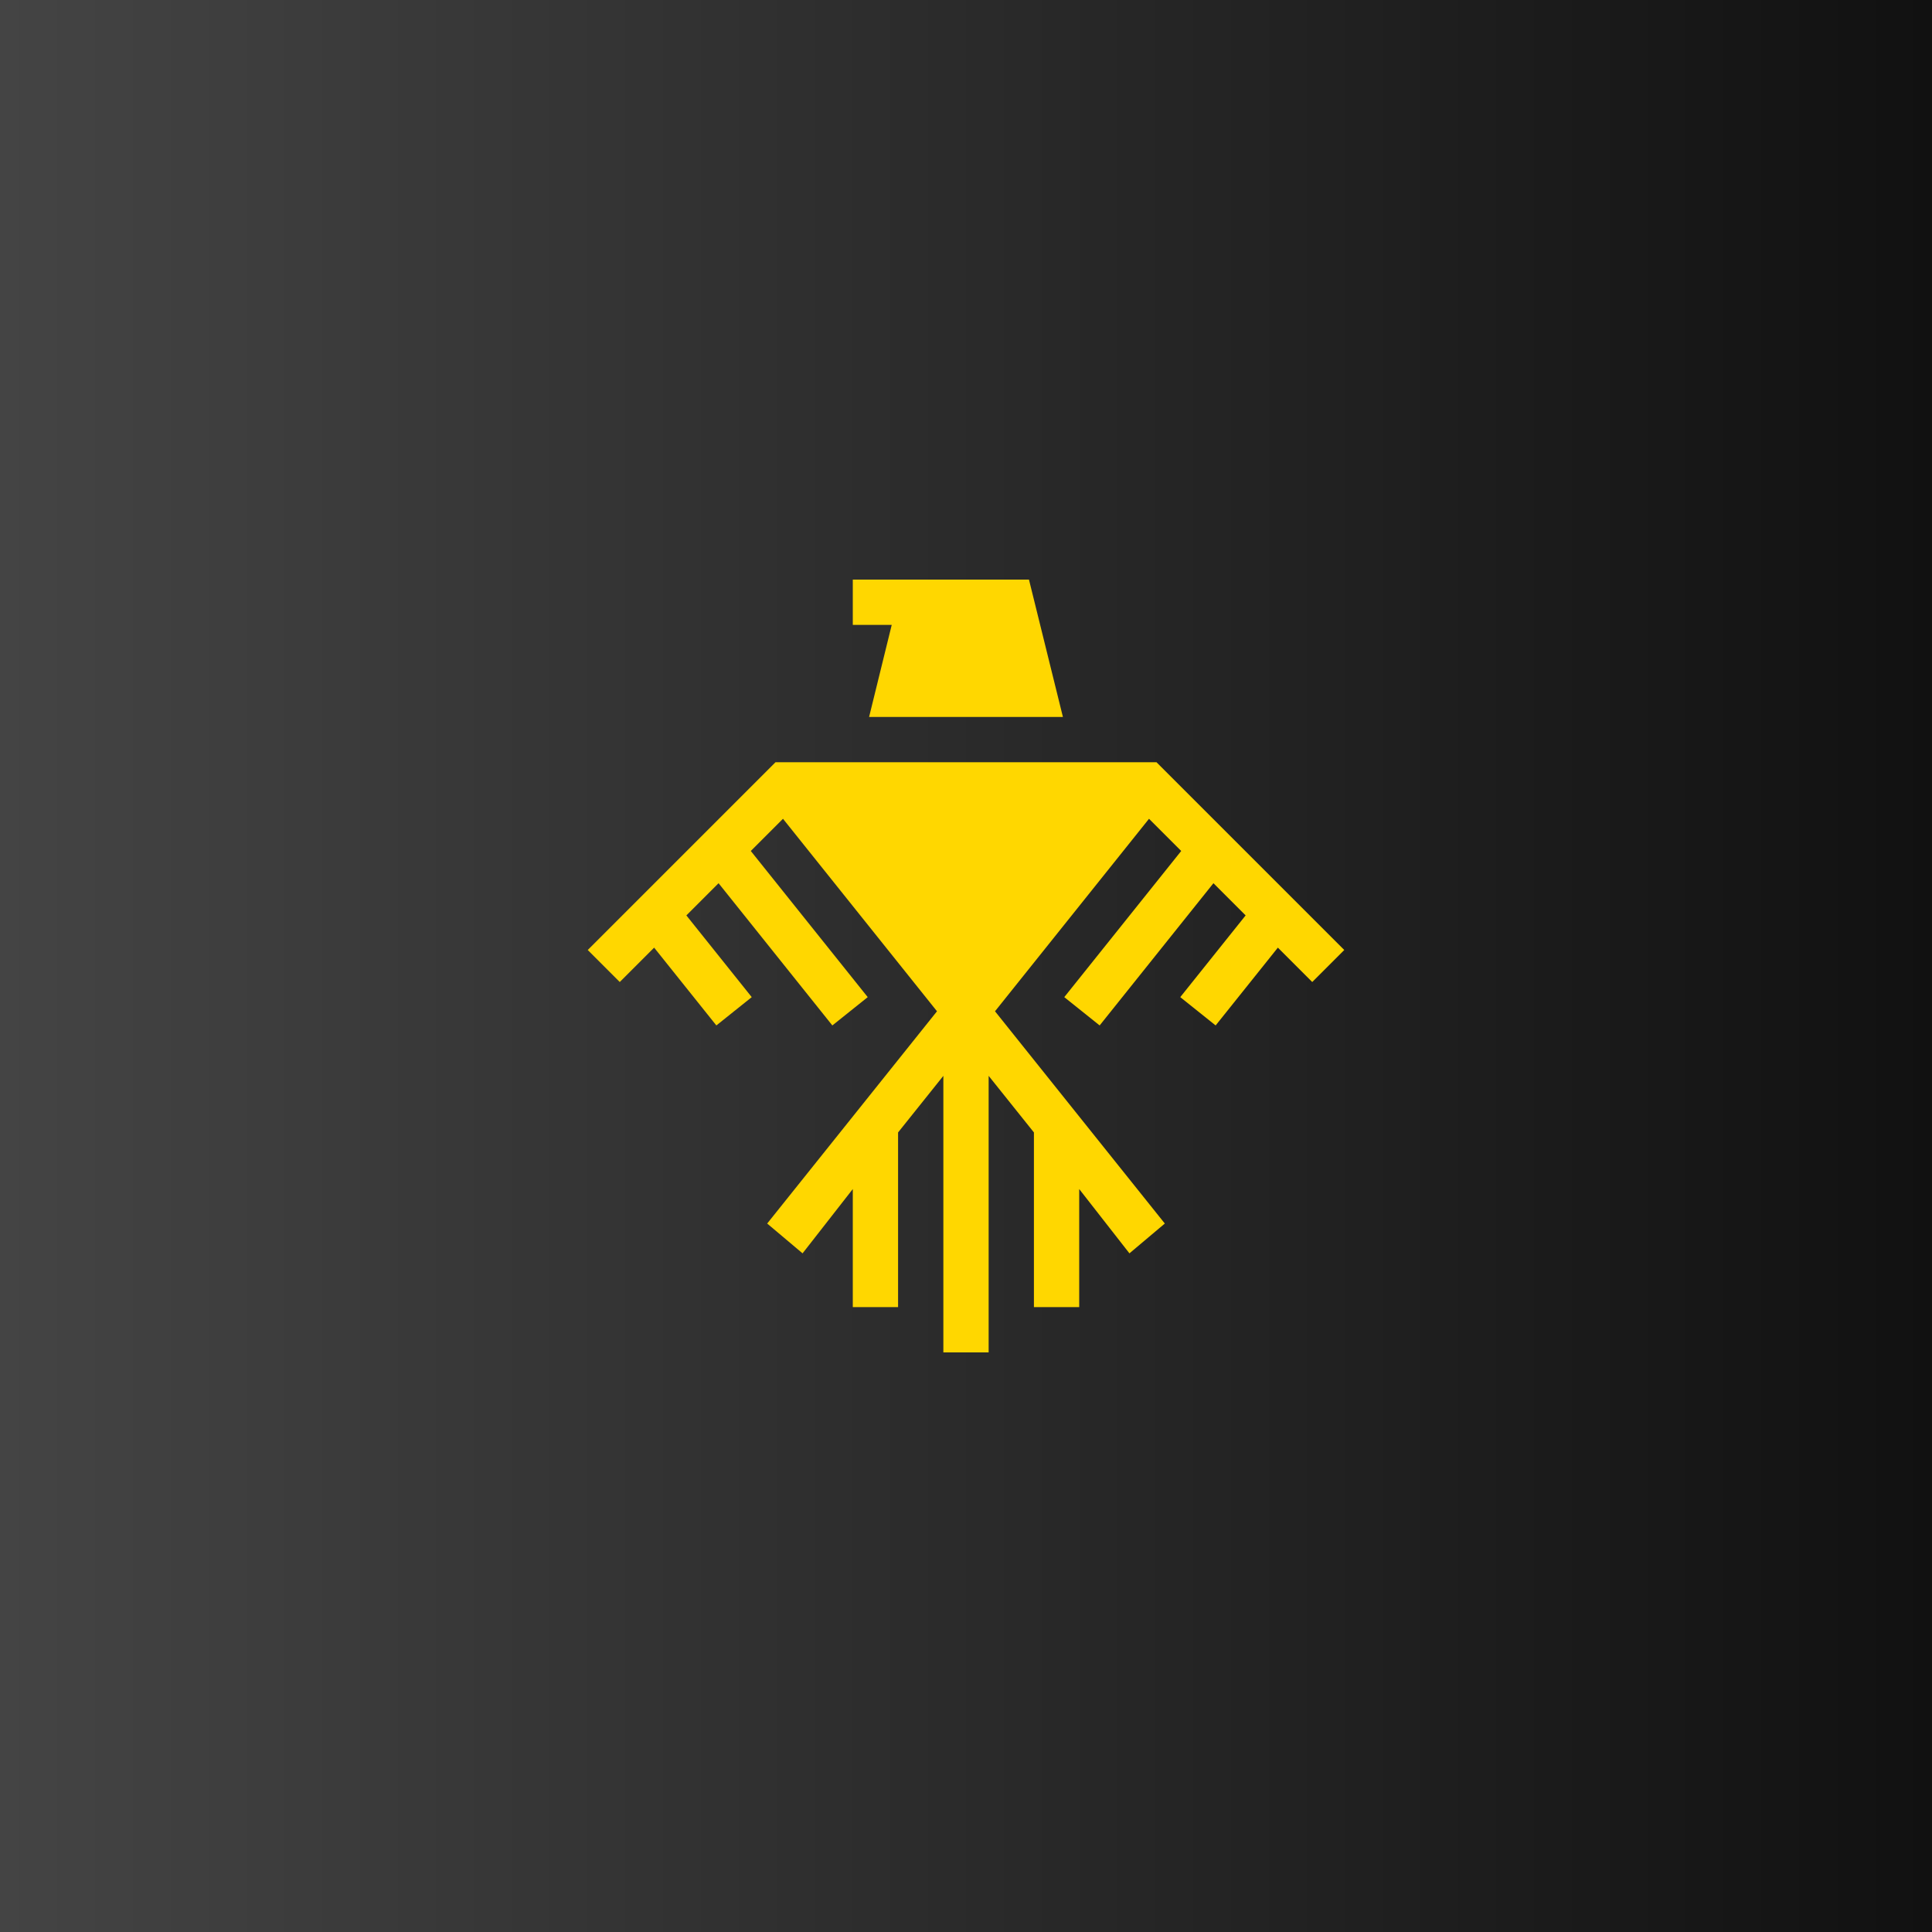 <svg width="500" height="500" viewBox="0 0 500 500" fill="none" xmlns="http://www.w3.org/2000/svg">
<rect width="500" height="500" fill="url(#paint0_linear_3_2)"/>
<path d="M314.608 265.381L330.712 245.247L339.607 254.143L347.893 245.857L299.301 197.266H200.699L152.107 245.857L160.393 254.143L169.288 245.247L185.392 265.381L194.548 258.057L177.63 236.906L185.963 228.573L215.41 265.381L224.566 258.057L194.304 220.231L202.636 211.899L242.493 261.719L198.547 316.65L207.703 324.365L220.703 307.724V338.281H232.422V293.075L244.141 278.427V350H255.859V278.427L267.578 293.075V338.281H279.297V307.724L292.297 324.365L301.453 316.65L257.507 261.719L297.364 211.899L305.696 220.231L275.434 258.057L284.59 265.381L314.038 228.573L322.37 236.906L305.452 258.057L314.608 265.381Z" fill="#FFD700"/>
<path d="M275.082 185.547L266.296 150H220.703V161.719H230.78L224.92 185.547H275.082Z" fill="#FFD700"/>
<defs>
<linearGradient id="paint0_linear_3_2" x1="0" y1="250" x2="500" y2="250" gradientUnits="userSpaceOnUse">
<stop stop-color="#444444"/>
<stop offset="1" stop-color="#111111"/>
</linearGradient>
</defs>
</svg>
